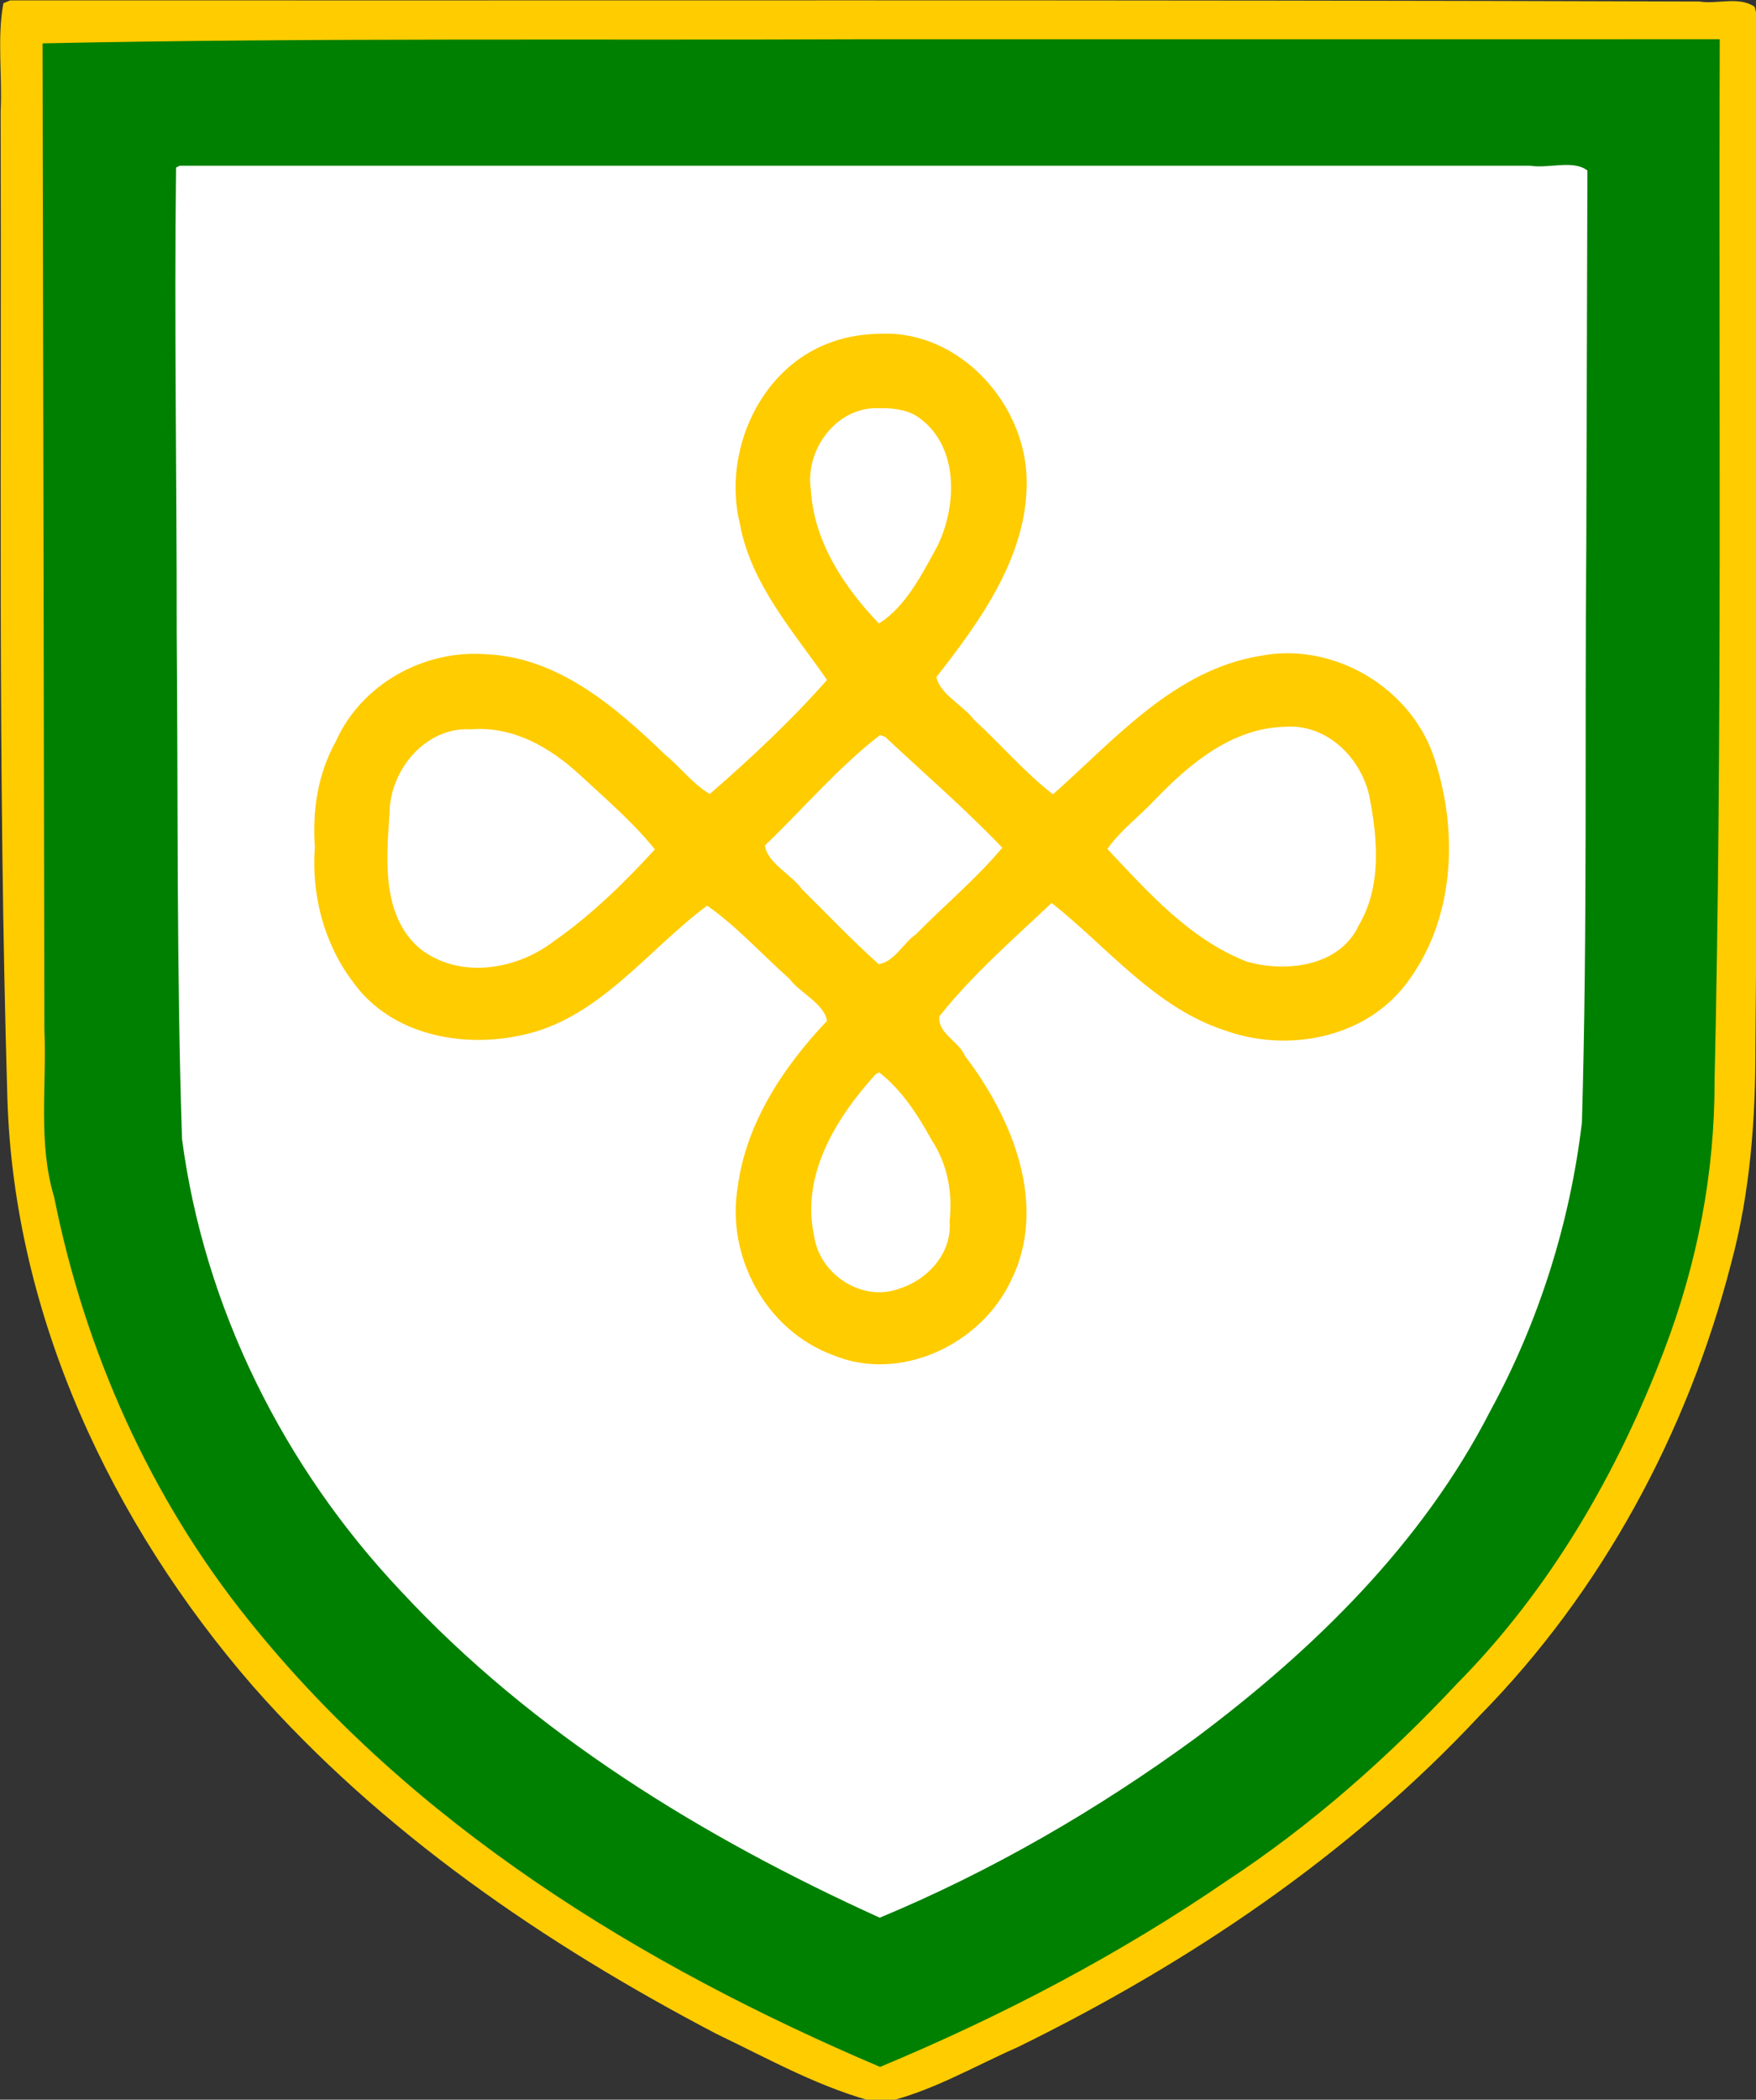 <?xml version="1.0" encoding="UTF-8" standalone="no"?>
<!-- Created with Inkscape (http://www.inkscape.org/) -->

<svg
   width="194.062mm"
   height="231.905mm"
   viewBox="0 0 194.062 231.905"
   version="1.1"
   id="svg5176"
   inkscape:version="1.1.2 (0a00cf5339, 2022-02-04)"
   sodipodi:docname="heraldic-green-gold.svg"
   xmlns:inkscape="http://www.inkscape.org/namespaces/inkscape"
   xmlns:sodipodi="http://sodipodi.sourceforge.net/DTD/sodipodi-0.dtd"
   xmlns="http://www.w3.org/2000/svg"
   xmlns:svg="http://www.w3.org/2000/svg">
  <rect x="0" y="0" width="194.062" height="231.905" fill="#333333" stroke="none"/>
  <sodipodi:namedview
     id="namedview5178"
     pagecolor="#ffffff"
     bordercolor="#666666"
     borderopacity="1.0"
     inkscape:pageshadow="2"
     inkscape:pageopacity="0.0"
     inkscape:pagecheckerboard="0"
     inkscape:document-units="mm"
     showgrid="false"
     inkscape:zoom="0.73228114"
     inkscape:cx="353.68929"
     inkscape:cy="471.13053"
     inkscape:window-width="1920"
     inkscape:window-height="1007"
     inkscape:window-x="0"
     inkscape:window-y="0"
     inkscape:window-maximized="1"
     inkscape:current-layer="layer1" />
  <defs
     id="defs5173" />
  <g
     inkscape:label="Layer 1"
     inkscape:groupmode="layer"
     id="layer1"
     transform="translate(-11.536,-23.868)">
    <path
       style="fill:#000000;stroke-width:0.241"
       d="M 106.182,254.734 C 88.528,247.382 71.193,237.324 57.936,226.742 44.556,216.063 34.137,204.2 26.598,191.063 20.471,180.385 16.068,168.292 14.068,156.644 12.488,147.441 12.602,152.695 12.524,85.541 L 12.453,24.569 h 96.262 96.262 l -0.077,60.971 c -0.071,55.719 -0.113,61.231 -0.487,63.987 -0.721,5.315 -1.613,10.152 -2.592,14.062 -4.037,16.117 -11.595,30.838 -22.69,44.196 -2.98,3.587 -12.626,13.131 -16.62,16.443 -12.816,10.628 -28.399,20.27 -44.387,27.464 -2.926,1.317 -9.408,3.985 -9.624,3.962 -0.08,-0.009 -1.123,-0.423 -2.317,-0.92 z m 6.634,-1.408 c 17.141,-7.085 35.48,-18.108 49.332,-29.651 6.273,-5.228 14.868,-14.098 19.604,-20.232 2.303,-2.983 6.859,-9.801 8.624,-12.906 6.091,-10.715 10.551,-23.185 12.528,-35.033 1.534,-9.189 1.419,-3.877 1.512,-70.084 l 0.085,-60.368 H 108.724 12.946 l 0.003,57.474 c 0.002,34.695 0.097,59.093 0.241,61.56 1.842,31.721 17.255,59.81 44.987,81.984 13.334,10.661 30.677,20.792 47.643,27.829 1.698,0.705 2.732,1.005 3.136,0.913 0.332,-0.076 2.069,-0.743 3.86,-1.484 z m -7.237,-1.49 C 96.883,248.183 86.916,243.094 78.682,238.105 49.575,220.468 30.553,199.188 21.129,173.724 18.649,167.024 16.749,159.27 15.554,150.975 l -0.539,-3.739 -0.13,-59.946 c -0.072,-32.97 -0.097,-60.028 -0.056,-60.127 0.041,-0.1 42.298,-0.181 93.905,-0.181 h 93.83 l -0.078,60.127 c -0.085,66.039 0.032,60.698 -1.511,69.107 -5.161,28.141 -20.579,51.693 -46.724,71.374 -9.772,7.356 -20.924,14.121 -32.436,19.678 -4.74,2.288 -12.693,5.753 -13.177,5.741 -0.157,-0.004 -1.534,-0.531 -3.06,-1.173 z m 6.065,-0.524 c 16.595,-6.934 32.866,-16.447 45.8,-26.779 16.47,-13.158 28.143,-27.672 35.585,-44.246 4.65,-10.356 7.634,-21.801 8.839,-33.896 0.262,-2.628 0.324,-14.414 0.324,-61.032 V 27.584 H 108.715 15.238 l 1.4e-5,58.137 c 7e-6,53.937 0.031,58.407 0.425,61.876 2.31,20.328 8.854,37.082 20.695,52.988 6.054,8.133 14.835,17.045 23.914,24.272 7.048,5.61 17.255,12.301 26.13,17.128 6.227,3.387 21.159,10.497 22.137,10.54 0.102,0.005 1.499,-0.541 3.106,-1.212 z m -6.402,-17.36 C 83.883,224.105 65.514,210.995 53.423,196.971 41.86,183.558 35.104,169.793 32.152,153.628 30.766,146.041 30.797,147.455 30.797,92.473 V 41.937 l 77.978,0.061 77.978,0.061 -0.018,50.659 c -0.02,55.542 0.047,52.719 -1.452,60.911 -3.162,17.274 -11.346,33.146 -23.913,46.372 -9.713,10.223 -20.587,18.54 -35.166,26.896 -5.635,3.23 -16.555,8.527 -17.523,8.501 -0.18,-0.005 -1.728,-0.655 -3.439,-1.444 z m 6.519,-0.284 c 4.139,-1.813 11.466,-5.57 15.649,-8.023 19.876,-11.657 34.006,-24.094 43.504,-38.289 8.294,-12.395 12.789,-24.522 14.918,-40.242 0.37,-2.735 0.416,-7.736 0.492,-53.855 l 0.084,-50.84 H 108.838 31.268 l 0.079,51.925 c 0.086,56.497 -0.009,52.412 1.389,59.886 2.7,14.433 9.324,28.332 19.217,40.322 3.133,3.798 11.269,11.96 15.037,15.086 8.261,6.853 17.926,13.277 28.477,18.925 4.159,2.227 12.622,6.305 13.158,6.341 0.15,0.01 1.561,-0.546 3.136,-1.236 z m -6.282,-59.43 c -4.547,-0.903 -8.804,-4.184 -11.093,-8.549 -4.183,-7.978 -1.509,-18.974 6.811,-28.01 l 1.469,-1.595 -2.946,-2.85 c -1.62,-1.567 -4.543,-4.427 -6.496,-6.354 l -3.55,-3.504 -4.29,4.229 c -8.37,8.25 -13.254,10.933 -20.453,11.233 -3.348,0.14 -5.337,-0.193 -8.113,-1.356 -4.979,-2.087 -8.628,-6.613 -10.281,-12.751 -0.586,-2.176 -0.631,-2.703 -0.631,-7.409 0,-4.739 0.042,-5.222 0.648,-7.478 0.357,-1.327 1.159,-3.444 1.783,-4.704 0.925,-1.869 1.516,-2.678 3.2,-4.386 1.754,-1.779 2.409,-2.26 4.352,-3.198 3.137,-1.514 5.113,-1.898 9.041,-1.756 2.546,0.092 3.522,0.238 5.186,0.773 5.559,1.789 10.132,5.061 16.825,12.037 l 2.712,2.827 6.613,-6.336 6.613,-6.336 -1.207,-1.321 c -4.214,-4.61 -7.343,-9.988 -8.548,-14.69 -0.798,-3.113 -0.841,-7.218 -0.105,-10.039 1.524,-5.847 5.028,-9.726 10.509,-11.635 1.742,-0.607 2.246,-0.672 5.186,-0.672 2.94,0 3.444,0.065 5.186,0.672 4.218,1.469 7.272,4.115 9.227,7.994 4.115,8.168 1.589,18.38 -6.889,27.848 -0.822,0.918 -1.494,1.761 -1.494,1.874 0,0.113 2.933,3.001 6.517,6.418 l 6.517,6.212 2.831,-2.942 c 8.798,-9.145 15.297,-12.754 22.966,-12.754 3.467,0 5.717,0.523 8.52,1.979 4.937,2.565 8.208,7.704 9.256,14.54 0.55,3.591 0.326,9.117 -0.5,12.308 -1.857,7.176 -5.91,11.628 -12.444,13.668 -2.501,0.781 -7.595,0.779 -10.494,-0.004 -5.307,-1.434 -9.944,-4.574 -16.508,-11.177 l -3.612,-3.634 -6.509,6.338 -6.509,6.338 1.576,1.74 c 8.369,9.24 10.945,19.848 6.787,27.952 -1.442,2.81 -4.401,5.734 -7.2,7.115 -3.285,1.619 -6.8,2.071 -10.462,1.344 z m 7.187,-0.733 c 5.2,-1.26 9.85,-6.024 11.396,-11.676 0.67,-2.449 0.572,-6.713 -0.223,-9.716 -1.305,-4.93 -4.928,-10.984 -8.83,-14.758 -0.542,-0.524 -0.986,-1.076 -0.986,-1.225 0,-0.149 0.896,-1.129 1.99,-2.177 1.095,-1.048 4.131,-3.998 6.748,-6.555 2.617,-2.557 4.842,-4.65 4.946,-4.65 0.104,0 1.979,1.766 4.168,3.925 5.729,5.65 9.446,8.407 13.549,10.05 4.828,1.933 9.287,2.132 13.776,0.613 4.72,-1.597 8.719,-5.707 10.42,-10.71 2.345,-6.894 1.963,-15.177 -0.975,-21.151 -4.244,-8.628 -14.312,-11.649 -23.963,-7.19 -3.988,1.842 -7.005,4.159 -12.438,9.55 -2.383,2.365 -4.395,4.299 -4.47,4.299 -0.333,0 -13.637,-12.84 -13.691,-13.213 -0.033,-0.23 0.696,-1.279 1.63,-2.346 6.493,-7.413 9.568,-14.924 8.698,-21.246 -0.949,-6.896 -5.095,-11.967 -11.353,-13.886 -2.536,-0.778 -6.148,-0.778 -8.684,0 -5.536,1.698 -9.497,5.981 -10.88,11.766 -0.702,2.937 -0.553,6.964 0.375,10.089 1.296,4.365 4.308,9.333 8.393,13.843 0.861,0.95 1.318,1.643 1.207,1.826 -0.099,0.162 -3.111,3.108 -6.693,6.546 -3.582,3.438 -6.549,6.335 -6.594,6.436 -0.221,0.509 -1.039,-0.17 -5.246,-4.355 -5.099,-5.073 -7.767,-7.182 -11.318,-8.948 -3.062,-1.523 -5.4,-2.174 -8.443,-2.352 -10.138,-0.593 -17.391,6.211 -18.71,17.555 -1.189,10.221 2.676,19.183 9.773,22.661 2.92,1.431 4.56,1.787 8.093,1.759 3.523,-0.028 5.653,-0.507 8.781,-1.973 3.915,-1.835 5.956,-3.428 11.88,-9.279 2.408,-2.378 4.491,-4.284 4.628,-4.236 0.283,0.101 1.232,0.992 8.543,8.035 2.886,2.779 5.247,5.174 5.247,5.321 0,0.147 -0.391,0.642 -0.869,1.099 -2.381,2.278 -5.771,7.069 -7.22,10.206 -0.45,0.974 -1.114,2.737 -1.475,3.917 -0.59,1.928 -0.658,2.528 -0.672,5.886 -0.014,3.505 0.027,3.86 0.665,5.667 2.872,8.137 10.725,12.556 18.828,10.593 z m -6.153,-6.973 c -2.519,-0.808 -4.515,-2.739 -5.54,-5.359 -0.444,-1.134 -0.546,-1.869 -0.546,-3.928 -1.3e-4,-2.276 0.087,-2.784 0.856,-5.009 0.471,-1.362 1.384,-3.349 2.029,-4.416 1.351,-2.234 4.759,-6.256 5.302,-6.256 0.202,0 0.986,0.666 1.742,1.48 6.128,6.6 8.292,14.153 5.54,19.33 -1.813,3.41 -5.97,5.251 -9.383,4.156 z m 5.503,-1.132 c 1.35,-0.674 3.071,-2.502 3.757,-3.991 0.451,-0.978 0.53,-1.576 0.533,-4.043 0.003,-2.554 -0.076,-3.122 -0.672,-4.825 -1.058,-3.026 -2.959,-6.018 -5.825,-9.167 l -1.098,-1.206 -1.416,1.508 c -4.294,4.574 -6.477,9.579 -6.253,14.339 0.131,2.779 0.839,4.427 2.615,6.089 2.436,2.279 5.451,2.746 8.358,1.294 z M 61.498,130.838 c -2.003,-0.565 -3.481,-1.429 -4.733,-2.768 -2.217,-2.37 -3.292,-5.809 -3.292,-10.532 0,-6.453 2.082,-11.013 5.881,-12.884 4.345,-2.139 9.803,-1.094 14.985,2.868 2.141,1.637 10.011,9.444 10.011,9.93 0,0.565 -7.443,7.772 -10.038,9.719 -3.452,2.591 -6.224,3.718 -9.623,3.912 -1.283,0.073 -2.354,-0.009 -3.193,-0.246 z m 6.329,-0.887 c 3.469,-0.993 6.333,-3.048 11.941,-8.566 l 3.98,-3.917 -3.739,-3.77 c -5.882,-5.931 -9.035,-8.191 -12.785,-9.164 -2.328,-0.604 -5.482,-0.412 -7.264,0.443 -3.581,1.717 -5.615,5.629 -5.92,11.381 -0.41,7.75 2.808,13.171 8.359,14.08 1.672,0.274 3.275,0.13 5.428,-0.486 z m 33.936,-5.552 c -3.738,-3.604 -6.796,-6.725 -6.795,-6.935 0.002,-0.524 13.121,-13.288 13.656,-13.288 0.236,0 1.683,1.224 3.216,2.72 4.04,3.945 10.401,9.931 10.652,10.025 0.119,0.044 0.215,0.217 0.215,0.384 0,0.341 -13.577,13.647 -13.925,13.647 -0.122,0 -3.281,-2.949 -7.019,-6.553 z m 18.61,-5.453 1.646,-1.671 -0.802,-0.669 c -0.441,-0.368 -3.463,-3.189 -6.716,-6.268 l -5.914,-5.599 -6.503,6.335 -6.503,6.335 0.476,0.532 c 0.262,0.293 3.221,3.186 6.577,6.43 l 6.101,5.898 4.996,-4.825 c 2.748,-2.654 5.737,-5.577 6.642,-6.496 z m 29.778,11.746 c -2.576,-0.607 -5.791,-2.434 -8.881,-5.046 -2.735,-2.311 -8.189,-7.784 -8.189,-8.217 0,-0.55 8.995,-9.349 10.809,-10.574 7.625,-5.148 15.248,-4.317 18.231,1.988 1.241,2.622 1.659,4.759 1.683,8.601 0.017,2.696 -0.08,3.885 -0.426,5.186 -1.507,5.68 -4.822,8.362 -10.259,8.298 -1.137,-0.013 -2.473,-0.12 -2.968,-0.237 z m 5.79,-0.565 c 3.329,-0.886 5.774,-3.51 6.784,-7.279 0.856,-3.195 0.755,-8.011 -0.238,-11.311 -0.688,-2.289 -1.267,-3.354 -2.587,-4.765 -2.699,-2.885 -6.629,-3.487 -11.317,-1.734 -3.518,1.315 -5.503,2.892 -12.242,9.722 l -2.65,2.685 2.77,2.795 c 7.35,7.415 11.844,10.173 16.641,10.213 0.862,0.007 2.139,-0.139 2.838,-0.325 z M 107.209,92.053 c -6.289,-7.362 -8.301,-14.17 -5.731,-19.392 2.388,-4.853 8.688,-6.052 12.709,-2.419 1.971,1.78 3.167,5.296 2.844,8.359 -0.31,2.941 -1.685,6.395 -3.796,9.533 -1.533,2.278 -4.072,5.186 -4.528,5.186 -0.229,0 -0.903,-0.57 -1.498,-1.267 z m 2.772,-0.724 c 3.144,-3.68 5.389,-7.604 6.106,-10.674 1.758,-7.523 -3.29,-13.485 -9.785,-11.556 -1.906,0.566 -4.067,2.784 -4.782,4.909 -0.629,1.867 -0.693,4.545 -0.161,6.657 0.474,1.879 2.444,5.852 3.884,7.83 1.448,1.991 3.236,4.101 3.473,4.101 0.1,0 0.67,-0.57 1.265,-1.267 z"
       id="path569" />
    <path
       style="fill:#008000;stroke-width:1.366"
       d="m 57.094,103.895 c -0.912,65.362 0.106,131.051 -0.063,196.539 0.36,88.187 -0.034,176.44 0.797,264.585 9.254,57.512 26.441,114.536 58.245,163.81 56.397,89.554 144.118,154.967 238.01,201.222 18.554,8.535 36.546,18.968 56.032,25.108 25.294,-7.979 48.846,-20.929 72.591,-32.662 92.213,-47.939 178.179,-115.069 230.348,-206.517 28.596,-50.409 46.96,-107.145 50.8,-165.081 2.691,-89.711 1.016,-179.496 1.517,-269.237 0,-58.837 0,-117.674 0,-176.511 -5.818,-4.579 -16.264,-0.732 -23.85,-2 -227.622,0 -455.245,0 -682.867,0 l -1.232,0.589 z m 353.887,56.515 c 97.677,0 195.355,0 293.032,0 -0.352,130.585 0.834,261.355 -1.283,391.827 -5.816,66.166 -33.51,129.928 -75.256,181.375 -32.266,35.803 -67.123,70.044 -108.087,95.977 -34.481,22.537 -70.41,43.494 -108.646,58.725 C 322.816,848.894 238.148,794.613 180.912,715.551 149.185,671.674 127.623,619.833 120.687,566.034 c -3.215,-62.95 -1.459,-126.396 -2.185,-189.546 -0.179,-72.026 -0.365,-144.053 -0.546,-216.079 97.675,0 195.35,0 293.024,0 z"
       id="path5298"
       transform="scale(0.265)" />
    <path
       style="fill:#ffcc00;stroke-width:1.366"
       d="m 406.313,227.886 c -19.526,-0.103 -37.499,12.945 -47.751,28.939 -17.299,28.348 -9.611,65.434 9.378,90.946 5.898,8.987 13.173,16.946 19.355,25.719 -15.619,15.817 -31.599,31.314 -47.833,46.545 -24.538,-21.973 -47.155,-50.03 -81.05,-57.315 -25.249,-5.865 -54.009,2.582 -69.342,24.184 -18.473,25.173 -20.407,59.516 -12.117,88.849 7.113,23.872 27.391,45.749 52.917,48.628 17.166,0.634 35.45,1.372 50.652,-8.058 22.261,-12.122 38.677,-32.054 58.289,-47.681 16.705,14.309 32.494,30.451 48.588,45.75 -22.942,24.426 -43.388,57.114 -37.73,92.047 4.771,31.535 35.554,58.166 68.08,53.389 28.067,-2.457 51.201,-27.554 55.016,-54.795 4.051,-29.355 -10.853,-57.052 -28.378,-79.393 -1.876,-4.458 -11.851,-8.716 -7.776,-12.841 15.265,-15.027 29.845,-30.82 46.099,-44.8 24.237,21.329 47.039,49.02 80.285,55.653 23.041,4.568 49.094,-0.525 65.087,-18.796 23.086,-25.281 25.872,-63.755 16.449,-95.402 -8.056,-27.962 -34.964,-49.968 -64.631,-48.524 -32.461,0.487 -59.509,21.592 -81.142,43.818 -5.372,5.102 -10.642,10.32 -16.21,15.21 -15.842,-15.434 -32.303,-30.386 -47.481,-46.337 15.696,-21.377 34.151,-43.068 37.303,-70.497 4.97,-28.731 -10.503,-60.007 -37.837,-71.299 -8.669,-4.767 -18.705,-3.902 -28.221,-3.939 z m 5.982,33.18 c 16.821,-0.585 27.93,16.972 26.557,32.481 -0.483,21.823 -13.737,40.433 -28.037,55.779 -14.67,-16.565 -29.378,-36.951 -28.075,-60.214 0.459,-15.731 13.242,-29.348 29.555,-28.045 z m 168.835,133.391 c 14.93,-0.68 27.587,10.645 31.227,24.842 6.015,20.641 6.422,46.007 -8.175,63.22 -9.715,9.907 -25.338,10.288 -38.17,7.964 -24.217,-8.648 -42.162,-28.609 -59.273,-46.697 13.84,-14.707 27.903,-29.822 44.785,-41.053 8.99,-5.081 19.192,-8.476 29.606,-8.276 z m -338.78,0.573 c 23.924,-0.981 41.4,17.752 57.102,33.086 4.904,5.391 12.082,10.749 15.37,16.548 -17.431,16.966 -34.134,36.769 -57.648,45.273 -15.413,5.101 -34.599,1.74 -43.886,-12.541 -10.087,-14.335 -6.438,-32.821 -6.236,-49.095 0.506,-17.216 15.175,-34.254 33.004,-33.238 2.155,-0.066 0.189,0.008 2.294,-0.032 z m 168.68,2.851 c 16.667,14.617 33.395,30.166 48.543,45.87 -15.693,16.333 -32.013,32.012 -48.585,47.409 -16.5,-15.088 -32.358,-30.869 -47.47,-47.409 14.807,-16.31 30.415,-31.707 47.07,-46.214 z m 4.086,145.159 c 14.075,15.911 26.782,36.398 23.26,58.585 -0.896,19.492 -25.14,32.179 -41.635,21.887 -12.586,-7.806 -15.527,-23.693 -13.149,-37.245 2.353,-18.831 14.25,-34.643 27.253,-47.732 1.423,1.502 2.847,3.003 4.27,4.505 z"
       id="path5530"
       transform="scale(0.265)" />
    <path
       style="fill:#ffffff;stroke-width:1.366"
       d="m 116.964,159.884 c -0.81,64.453 0.319,129.233 0.256,193.812 0.6,70.348 -0.085,140.741 2.217,211.055 9.269,70.424 42.446,136.743 91.075,188.263 55.381,59.702 126.393,102.992 199.903,136.329 46.61,-19.38 90.775,-44.974 131.56,-74.755 49.292,-36.81 94.716,-81.13 123.045,-136.42 20.237,-37.156 33.239,-78.268 38.221,-120.253 2.345,-80.444 1.137,-160.96 1.828,-241.433 0.154,-51.779 0.309,-103.558 0.463,-155.337 -5.812,-4.589 -16.264,-0.736 -23.85,-2.006 -187.72,0 -375.439,0 -563.159,0 l -1.232,0.589 z m 293.982,69.277 c 32.942,-1.312 60.573,29.472 60.761,61.486 0.247,31.127 -19.197,58.041 -37.69,81.64 1.623,7.277 11.184,11.725 15.84,17.892 11.063,10.107 21.071,21.933 32.798,30.957 25.674,-22.74 50.475,-51.785 86.294,-57.678 30.866,-6.149 63.867,13.583 73.065,43.662 9.781,30.408 8.078,66.569 -11.984,92.885 -17.154,22.753 -49.402,28.916 -75.46,19.606 -29.413,-9.481 -49.166,-34.83 -72.483,-53.202 -15.997,15.13 -33.043,29.916 -46.822,47.249 -0.792,7.126 8.259,10.487 10.701,16.534 19.984,26.106 34.724,62.534 19.174,93.637 -12.457,26.549 -46.107,42.65 -74.147,31.059 -27.873,-10.196 -44.677,-40.942 -39.829,-69.961 3.459,-26.766 19.05,-50.163 37.244,-69.367 -1.158,-7.224 -11.132,-11.517 -15.707,-17.563 -11.374,-10.132 -21.927,-21.834 -34.279,-30.47 -25.092,18.649 -45.507,47.662 -77.887,54.112 -24.827,5.334 -54.082,-0.46 -69.632,-22.068 -12.222,-16.022 -17.586,-36.496 -16.059,-56.448 -1.097,-15.228 1.223,-30.584 8.743,-44.051 10.62,-23.843 36.744,-38.298 62.503,-36.335 30.194,1.23 54.079,21.925 74.721,41.77 6.387,5.238 11.67,12.363 18.708,16.486 17.078,-14.801 34.017,-30.662 48.908,-47.534 -13.945,-20.118 -31.86,-40.044 -36.391,-65.32 -7.19,-29.589 8.273,-64.936 38.189,-75.441 6.619,-2.445 13.69,-3.429 20.721,-3.537 z"
       id="path5569"
       transform="scale(0.265)" />
    <path
       style="fill:#ffffff;stroke-width:1.366"
       d="m 240.081,394.046 c -19.032,-1.221 -34.136,17.027 -34.087,35.185 -1.402,18.878 -3.358,42.38 12.482,56.061 16.375,13.037 40.252,9.166 56.015,-2.914 15.582,-10.858 29.489,-24.462 42.146,-38.298 -8.986,-11.22 -20.817,-21.334 -31.647,-31.373 -12.306,-11.297 -27.653,-20.04 -44.91,-18.662 z"
       id="path5645"
       transform="scale(0.265)" />
    <path
       style="fill:#ffffff;stroke-width:1.366"
       d="m 409.961,396.884 c -17.298,13.478 -31.585,30.414 -47.417,45.526 0.892,7.354 10.976,12.02 15.443,18.284 10.62,10.447 20.878,21.316 31.988,31.235 6.534,-0.964 10.214,-8.817 15.55,-12.474 11.852,-12.097 25.284,-23.216 35.988,-36.079 -15.427,-16.161 -32.648,-30.975 -49.023,-46.345 -0.834,0.142 -1.732,-1.126 -2.528,-0.147 z"
       id="path5684"
       transform="scale(0.265)" />
    <path
       style="fill:#ffffff;stroke-width:1.366"
       d="m 410.161,260.213 c -17.759,-0.853 -31.177,17.454 -28.44,34.279 1.217,21.38 14.026,40.568 28.34,55.43 11.315,-7.051 18.006,-20.666 24.443,-32.324 8.426,-17.343 8.952,-42.927 -9.103,-54.36 -4.599,-2.636 -10.043,-3.124 -15.24,-3.025 z"
       id="path5723"
       transform="scale(0.265)" />
    <path
       style="fill:#ffffff;stroke-width:1.366"
       d="m 579.197,393.009 c -21.786,0.552 -39.354,15.199 -53.75,30.111 -6.527,7.036 -14.687,13.033 -20.117,20.778 16.901,17.973 34.535,37.824 58.211,46.98 16.326,4.668 38.858,1.995 46.713,-15.294 9.606,-16.213 7.779,-36.439 4.235,-54.178 -3.785,-16.028 -18.031,-29.834 -35.292,-28.397 z"
       id="path5762"
       transform="scale(0.265)" />
    <path
       style="fill:#ffffff;stroke-width:1.366"
       d="m 408.756,537.765 c -16.368,17.954 -31.231,41.844 -25.762,67.181 2.194,16.327 20.144,28.112 35.799,22.146 11.93,-3.84 21.852,-14.954 20.753,-28.056 1.283,-11.822 -0.838,-23.689 -7.428,-33.721 -5.752,-10.44 -12.542,-20.999 -21.932,-28.28 l -1.216,0.622 z"
       id="path5801"
       transform="scale(0.265)" />
    <path
       style="fill:#ffffff;stroke-width:1.366"
       d="m 47.604,94.335 c -0.996,65.248 -0.084,130.823 -0.333,196.198 0.537,90.602 -0.769,181.273 3.032,271.815 4.726,54.772 22.762,108.152 49.549,156.022 41.68,74.232 106.132,133.063 177.48,178.276 40.782,25.762 83.49,48.946 128.56,66.277 9.993,3.759 19.162,-5.047 28.405,-7.588 67.62,-29.655 131.792,-68.165 187.795,-116.43 32.976,-30.809 65.055,-63.358 88.339,-102.349 35.891,-56.339 58.439,-121.849 61.987,-188.707 2.048,-150.741 1.332,-301.504 1.827,-452.255 -5.814,-4.584 -16.264,-0.734 -23.85,-2.003 -233.744,0 -467.489,0 -701.233,0 l -1.232,0.589 z M 763.744,331.493 c -0.7,77.592 0.812,155.315 -2.068,232.816 -4.439,49.149 -20.686,96.868 -43.304,140.547 -27.419,52.913 -68.164,97.835 -113.435,136.322 -58.547,47.563 -124.733,85.745 -194.579,113.926 C 310.202,912.827 213.911,854.053 145.066,768.471 103.322,717.259 75.521,655.367 63.361,590.609 59.084,573.572 57.863,556.109 58.637,538.544 58.407,393.957 58.177,249.371 57.947,104.785 c 80.218,-2.366 160.692,-1.082 241.022,-1.643 155.114,-0.158 310.229,-0.059 465.343,-0.088 -0.189,76.146 -0.379,152.292 -0.568,228.439 z"
       id="path5840"
       transform="scale(0.265)" />
    <path
       style="fill:#ffcc00;stroke-width:1.366"
       d="m 44.945,91.42 c -2.688,14.592 -0.376,30.169 -1.145,45.139 0.462,137.079 -1.274,274.208 2.81,411.245 2.729,90.678 43.49,177.239 102.402,245.041 53.589,60.931 121.73,107.443 193.238,144.893 22.251,10.655 44.229,23.088 68.318,28.965 20.303,-4.228 38.64,-15.173 57.518,-23.471 71.163,-34.908 138.206,-79.898 192.482,-138.077 51.005,-51.793 86.71,-118.045 104.825,-188.26 8.024,-29.583 10.273,-60.226 10.202,-90.771 1.221,-135.155 1.682,-270.325 1.382,-405.486 -0.658,-9.173 0.835,-18.831 -1.694,-27.726 -6.365,-4.478 -15.591,-1.01 -23.044,-2.209 -234.813,-0.787 -469.628,-0.365 -704.442,-0.477 -0.95,0.398 -1.901,0.797 -2.851,1.195 z M 760.73,106.42 c -0.507,144.726 1.133,289.54 -2.166,434.198 0.086,38.537 -7.214,75.94 -20.935,111.998 -19.441,51.228 -47.608,99.898 -86.384,139.107 -28.834,30.753 -60.529,58.853 -95.801,82.047 -45.375,31.096 -94.176,56.633 -144.893,77.77 C 310.999,909.233 215.722,850.834 147.341,765.488 106.15,714.412 78.889,652.994 66.135,589.092 c -6.884,-22.696 -3.057,-46.578 -4.099,-69.92 -0.253,-137.012 -0.504,-274.024 -0.755,-411.036 113.659,-2.364 227.547,-1.235 341.308,-1.701 119.38,-0.03 238.761,-0.007 358.141,-0.014 z"
       id="path5916"
       transform="scale(0.265)" />
  </g>
</svg>
